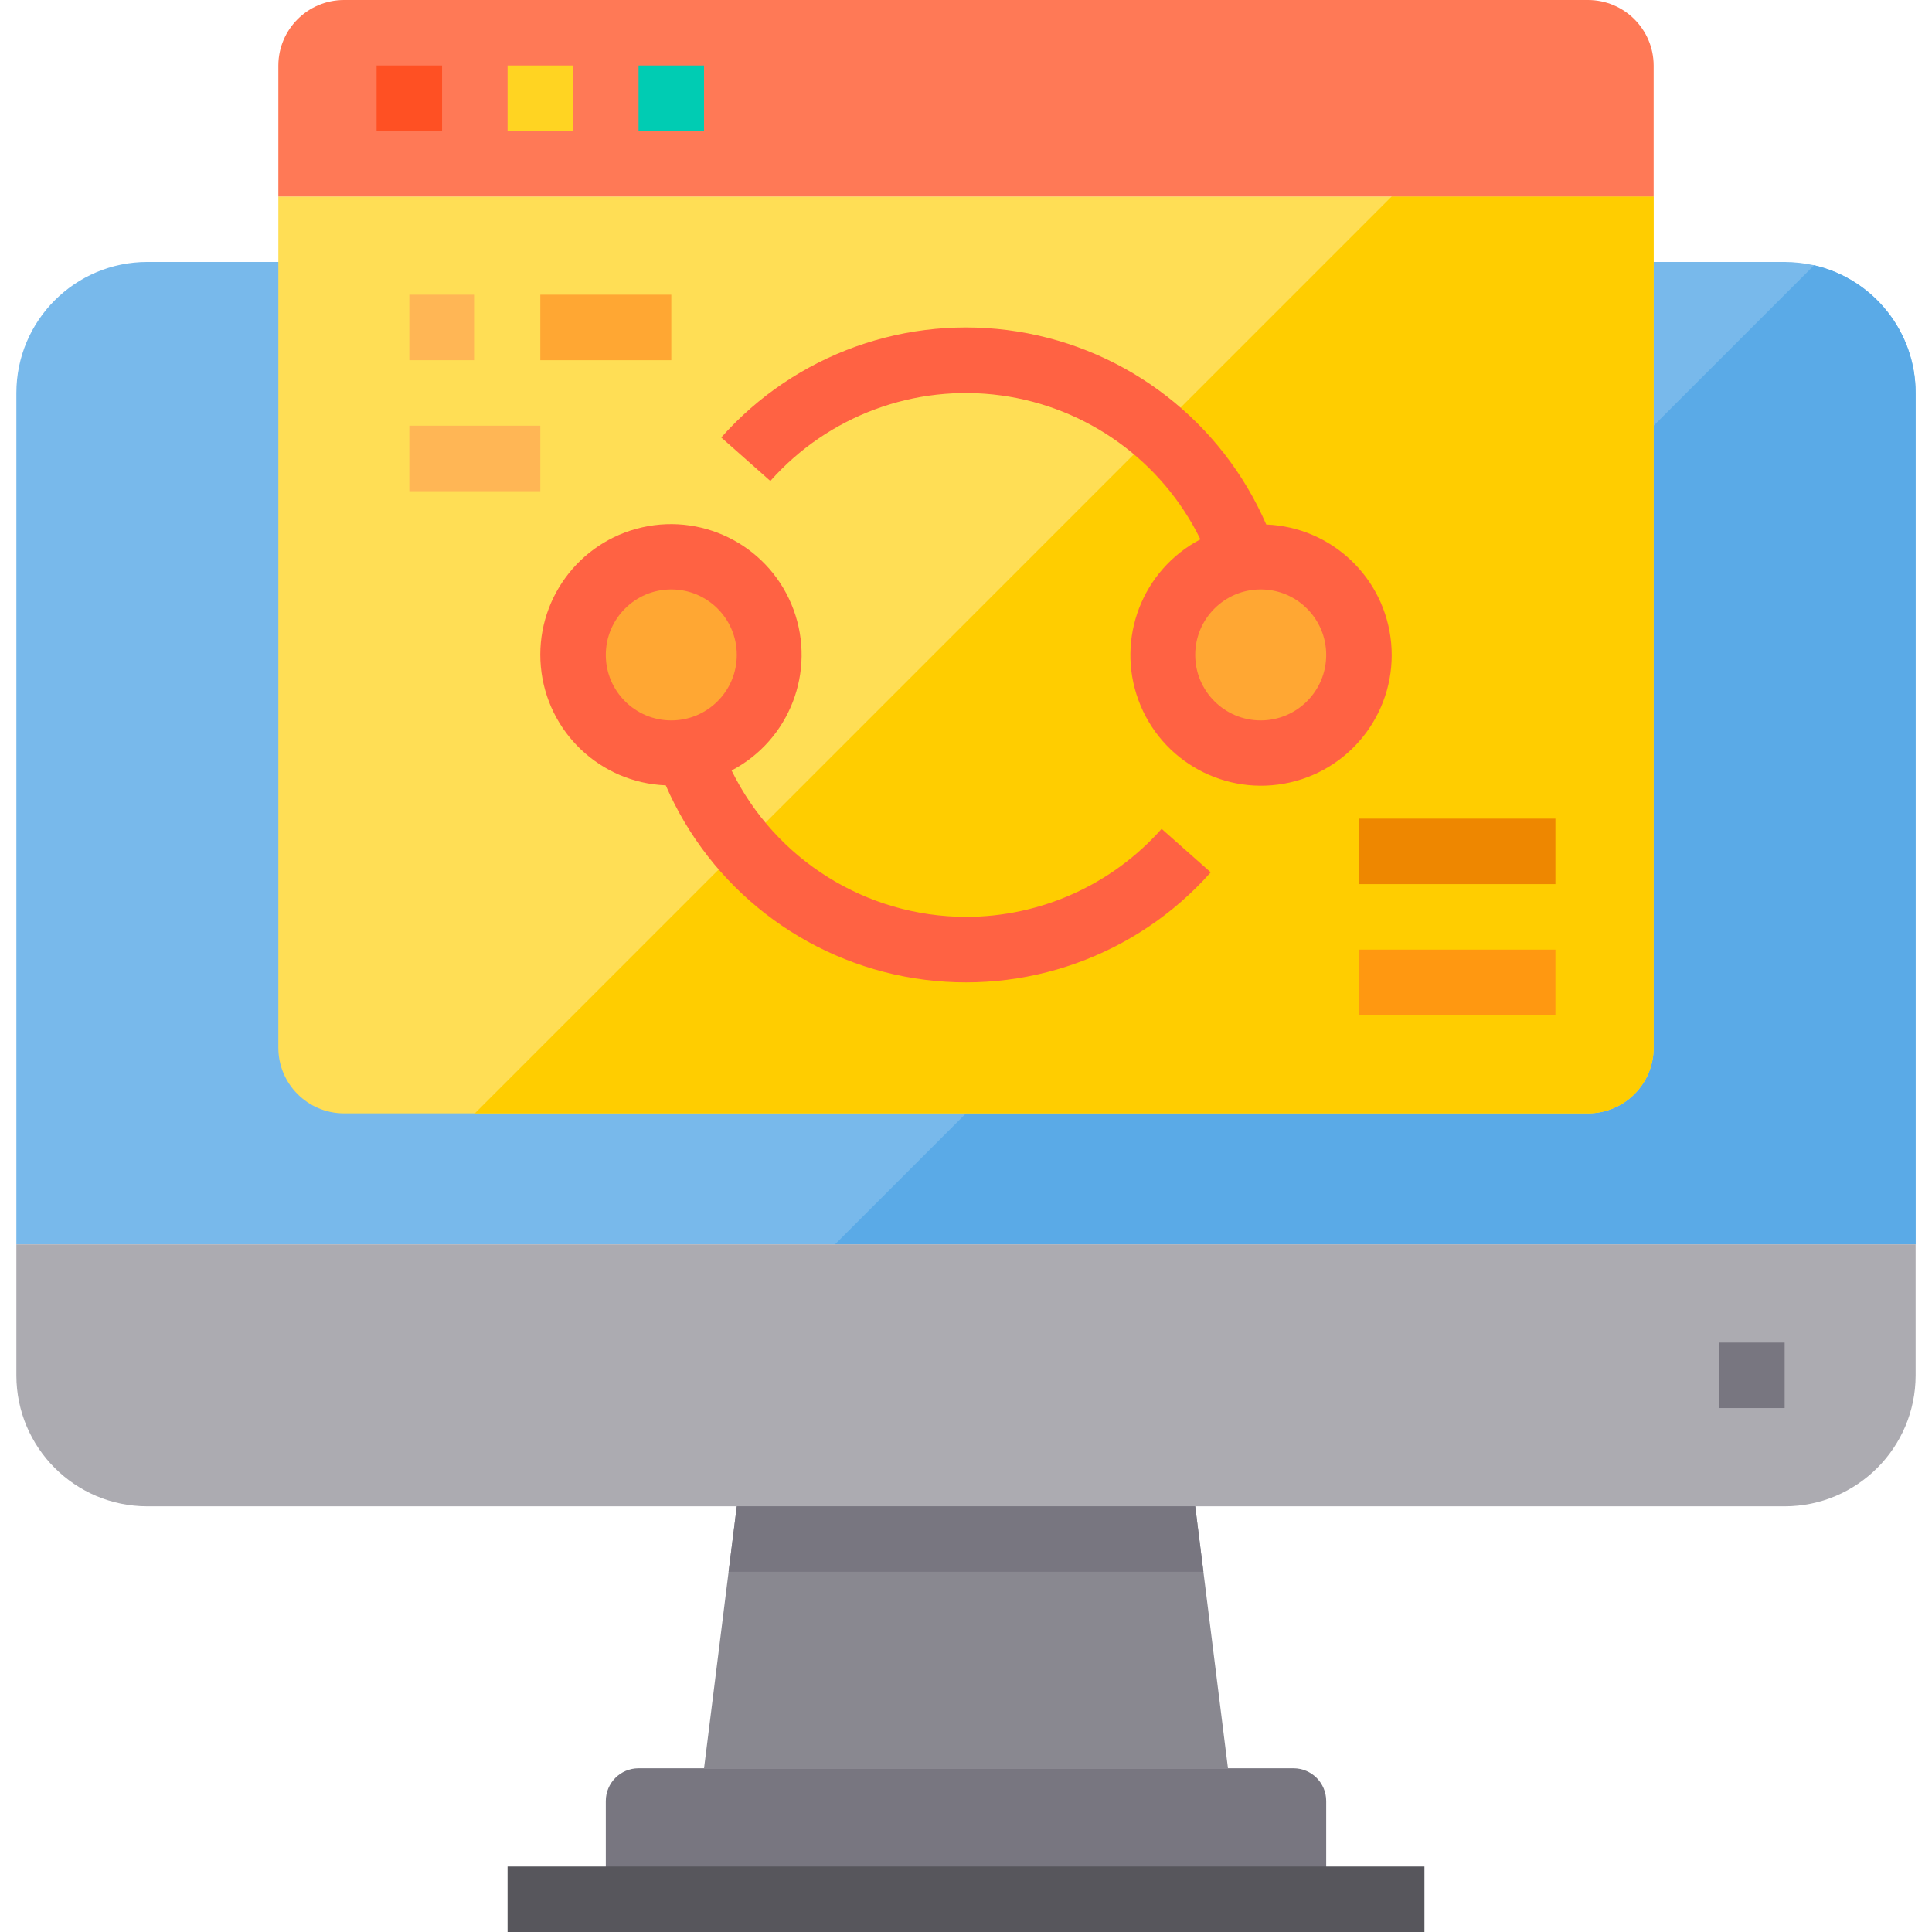 <?xml version="1.0"?>
<svg xmlns="http://www.w3.org/2000/svg" height="512px" viewBox="-4 0 472 472" width="512px" class=""><g><path d="m464 96v208h-464v-208c0-17.672 14.328-32 32-32h400c2.422.02 4.832.289 7.199.801 14.527 3.352 24.809 16.293 24.801 31.199zm0 0" fill="#78b9eb" data-original="#78B9EB"/><path d="m464 96v208h-264l239.199-239.199c14.527 3.352 24.809 16.293 24.801 31.199zm0 0" fill="#5aaae7" data-original="#5AAAE7"/><path d="m400 48v208c-.027 8.824-7.176 15.973-16 16h-304c-8.824-.027-15.973-7.176-16-16v-208zm0 0" fill="#ffde55" data-original="#FFDE55"/><path d="m400 48v208c-.027 8.824-7.176 15.973-16 16h-272l224-224zm0 0" fill="#ffcd00" data-original="#FFCD00"/><path d="m464 304v32c0 17.672-14.328 32-32 32h-400c-17.672 0-32-14.328-32-32v-32zm0 0" fill="#acabb1" data-original="#ACABB1"/><path d="m400 16v32h-336v-32c.027-8.824 7.176-15.973 16-16h304c8.824.027 15.973 7.176 16 16zm0 0" fill="#ff7956" data-original="#FF7956"/><path d="m304 136c13.098-.227 24.039 9.918 24.805 22.992.766 13.074-8.918 24.426-21.953 25.73-13.031 1.305-24.773-7.906-26.613-20.875-1.836-12.965 6.879-25.078 19.762-27.449 1.312-.293 2.656-.43 4-.398zm0 0" fill="#ffa733" data-original="#FFA733"/><path d="m320 440v24h-176v-24c0-4.418 3.582-8 8-8h160c4.418 0 8 3.582 8 8zm0 0" fill="#787680" data-original="#787680"/><path d="m296 432h-128l8-64h112zm0 0" fill="#898890" data-original="#898890"/><path d="m160 136c12.34.18 22.531 9.688 23.566 21.988 1.031 12.297-7.43 23.375-19.566 25.613-1.312.293-2.656.43-4 .398-13.254 0-24-10.746-24-24s10.746-24 24-24zm0 0" fill="#ffa733" data-original="#FFA733"/><path d="m290 384h-116l2-16h112zm0 0" fill="#787680" data-original="#787680"/><path d="m120 456h224v16h-224zm0 0" fill="#57565c" data-original="#57565C"/><path d="m416 328h16v16h-16zm0 0" fill="#787680" data-original="#787680"/><path d="m88 16h16v16h-16zm0 0" fill="#ff5023" data-original="#FF5023"/><path d="m120 16h16v16h-16zm0 0" fill="#ffd422" data-original="#FFD422"/><path d="m152 16h16v16h-16zm0 0" fill="#00ccb3" data-original="#00CCB3"/><path d="m232 224c-24.34-.043-46.543-13.91-57.266-35.762 14.191-7.438 20.668-24.242 15.141-39.281-5.527-15.039-21.344-23.648-36.973-20.129-15.633 3.523-26.23 18.082-24.773 34.039 1.453 15.957 14.512 28.359 30.52 28.996 10.867 25.055 33.773 42.828 60.742 47.137 26.969 4.305 54.273-5.453 72.402-25.879l-12-10.625c-12.133 13.66-29.523 21.484-47.793 21.504zm-88-64c0-8.836 7.164-16 16-16s16 7.164 16 16-7.164 16-16 16-16-7.164-16-16zm0 0" fill="#ff6243" data-original="#FF6243"/><path d="m305.352 128.137c-10.871-25.055-33.777-42.828-60.746-47.137-26.973-4.305-54.273 5.453-72.406 25.879l12 10.625c14.121-15.922 35.246-23.762 56.336-20.898 21.09 2.859 39.363 16.043 48.73 35.156-14.191 7.438-20.668 24.242-15.141 39.281 5.527 15.039 21.344 23.648 36.973 20.129 15.633-3.523 26.23-18.082 24.773-34.039-1.453-15.957-14.512-28.359-30.52-28.996zm-1.352 47.863c-8.836 0-16-7.164-16-16s7.164-16 16-16 16 7.164 16 16-7.164 16-16 16zm0 0" fill="#ff6243" data-original="#FF6243"/><path d="m96 72h16v16h-16zm0 0" fill="#ffb655" data-original="#FFB655"/><path d="m128 72h32v16h-32zm0 0" fill="#ffa733" data-original="#FFA733"/><path d="m96 104h32v16h-32zm0 0" fill="#ffb655" data-original="#FFB655"/><path d="m328 200h48v16h-48zm0 0" fill="#ee8700" data-original="#EE8700" class=""/><path d="m328 232h48v16h-48zm0 0" fill="#ff9811" data-original="#FF9811" class="active-path" style="fill:#FF9811"/></g> </svg>
